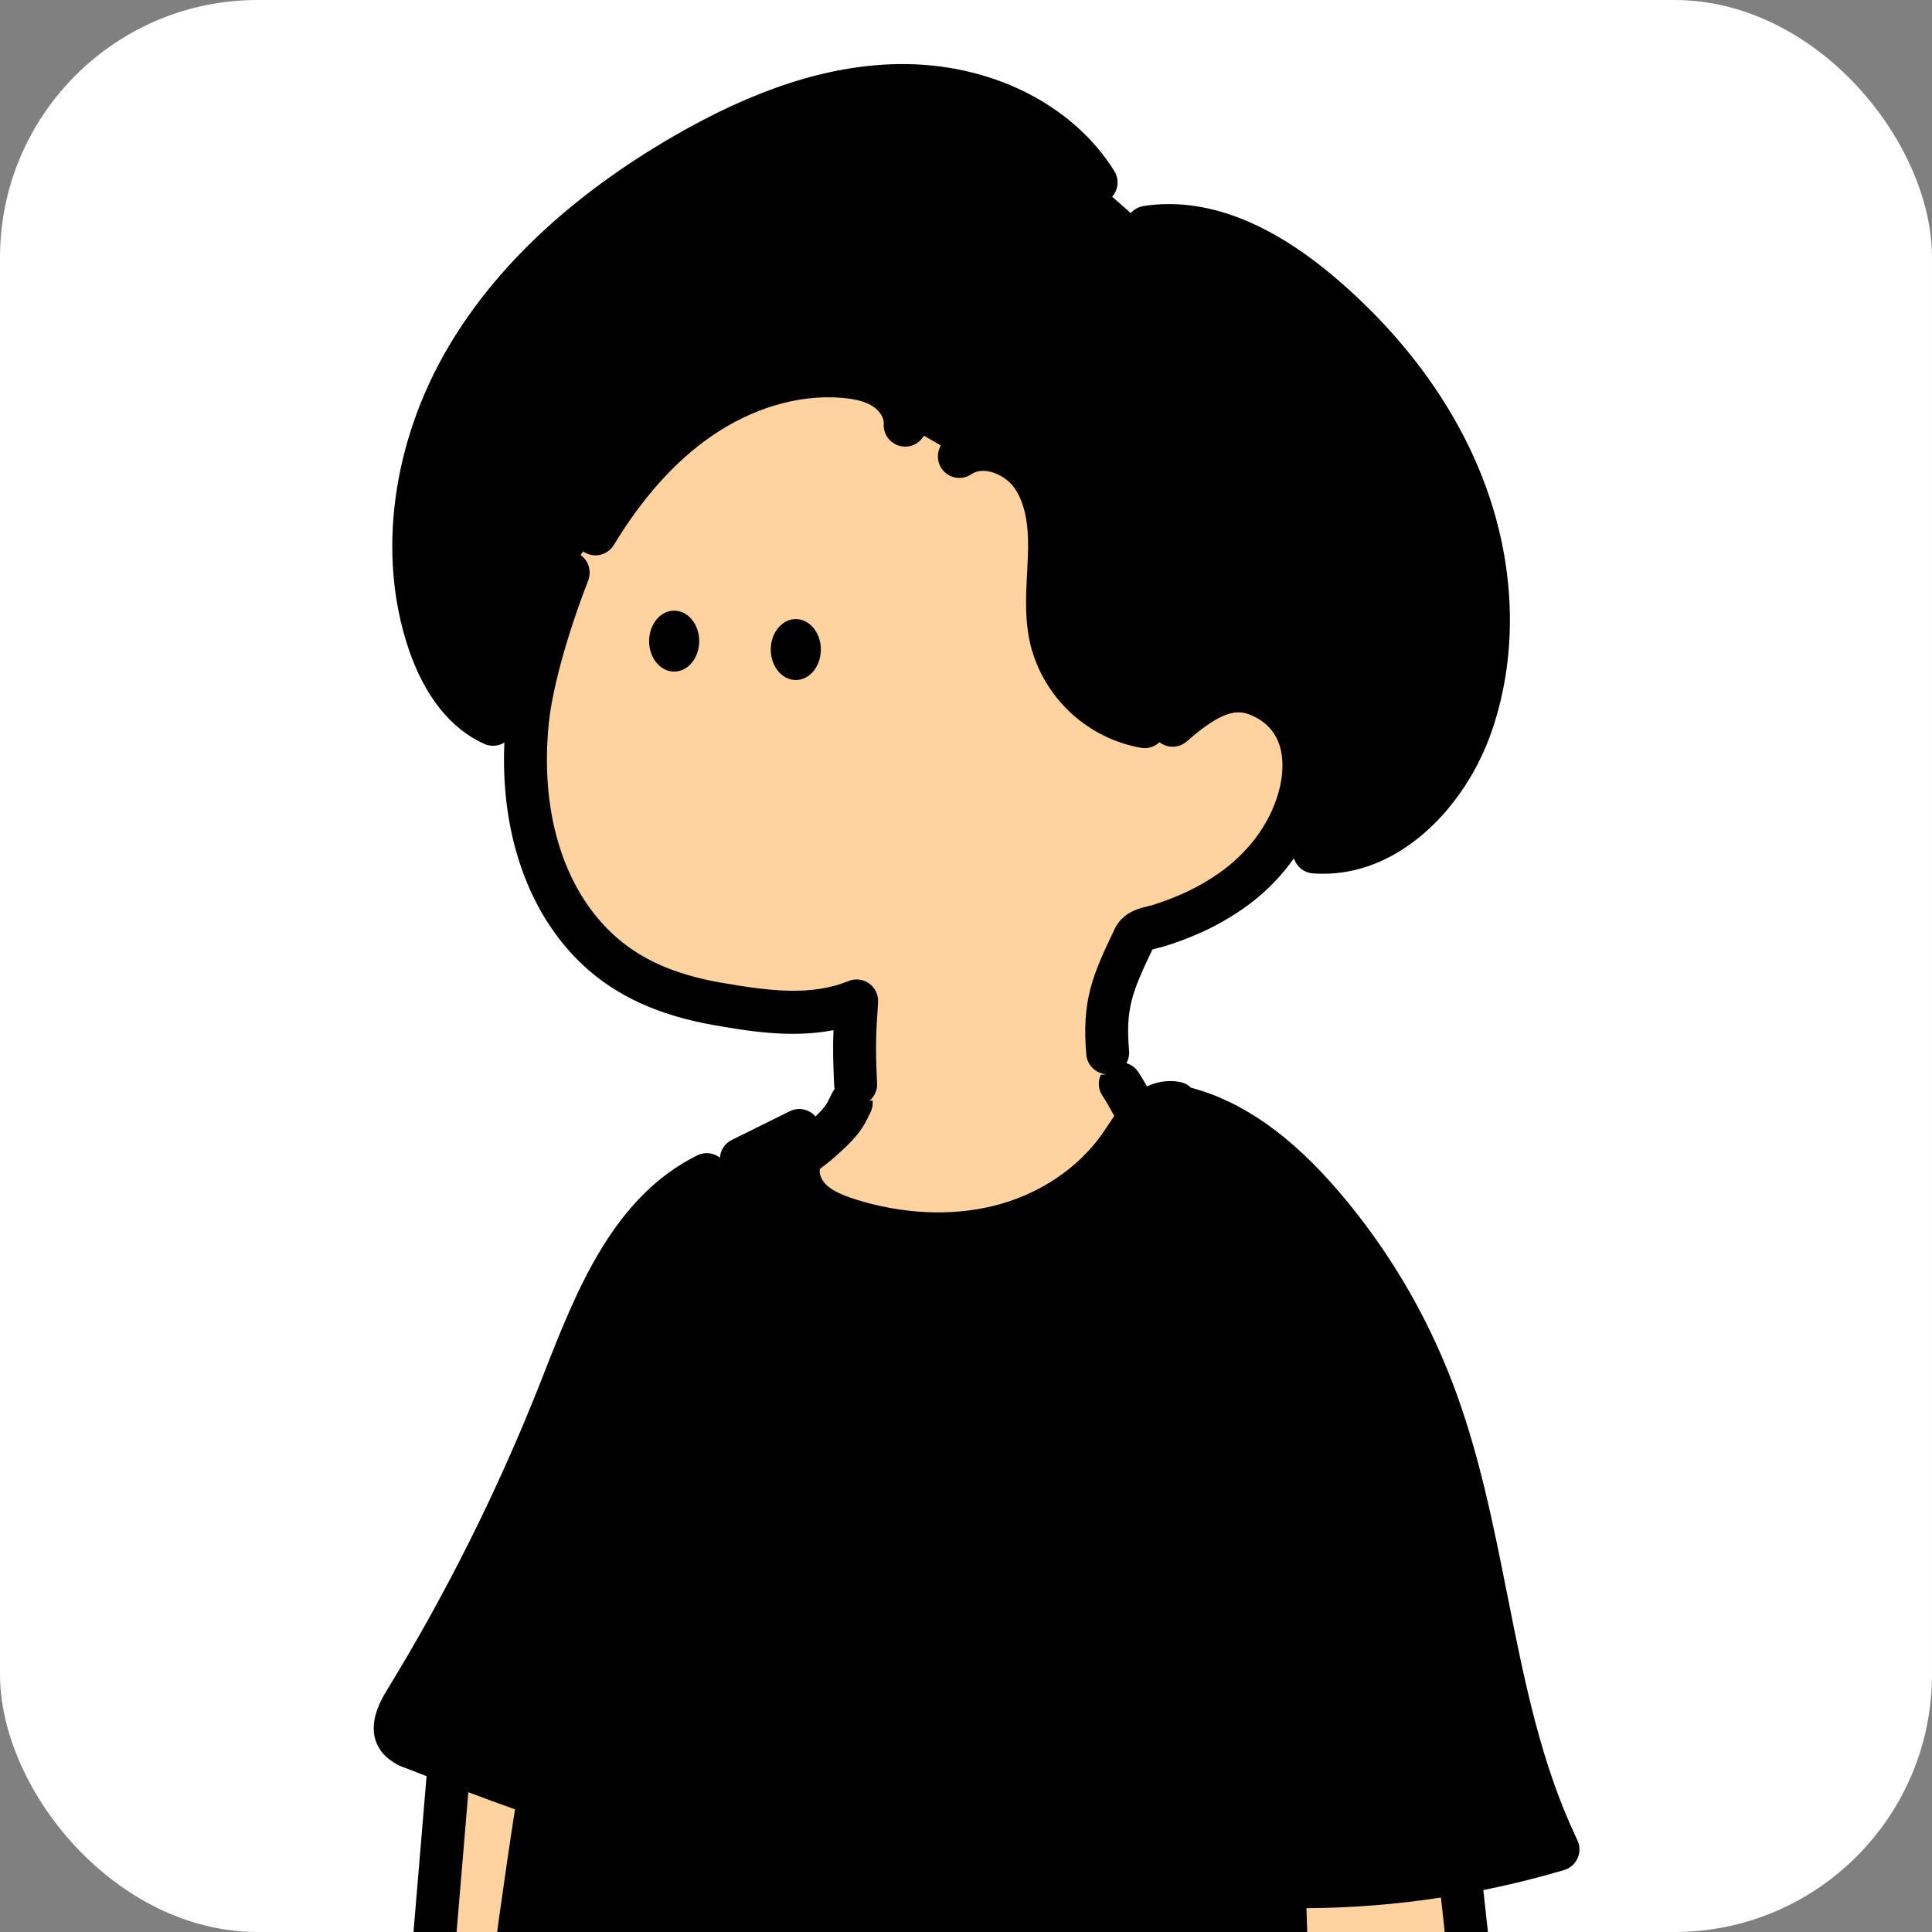 <svg width="180" height="180" viewBox="0 0 180 180" fill="none" xmlns="http://www.w3.org/2000/svg">
<rect x="0" y="0" width="180" height="180" fill="#808080" stroke="none"/>
<g clip-path="url(#clip0_805_37307)">
<rect width="180" height="180" rx="24" fill="white"/>
<g clip-path="url(#clip1_805_37307)">
<path d="M103.124 95.273C103.424 98.647 104.8 106.271 109.924 105.128L110.474 105.963C110.224 111.198 107.577 114.889 103.43 118.714C99.217 122.539 93.844 124.838 88.174 125.242C83.174 125.609 77.857 124.41 74.117 121.049C70.377 117.689 68.41 113.032 70.887 109.04H71.247C72.374 109.073 73.41 108.482 74.364 107.881C75.577 107.113 78.08 103.962 78.83 103.057C79.83 101.758 80.237 96.83 80.75 95.273H103.124V95.273Z" fill="#FFD39F"/>
<path d="M110.63 103.262C115.734 104.628 119.92 108.303 123.357 112.311C127.7 117.399 131.144 123.195 133.544 129.445C138.854 143.285 138.857 158.886 145.26 172.255C141.784 173.287 138.247 174.089 134.667 174.66L137.554 188.38C144.937 211.29 150.074 228.861 156.82 250.973C157.154 252.102 158.487 256.094 157.87 257.093C157.457 257.761 156.764 258.189 156.087 258.573C152.387 260.681 148.347 260.858 144.174 261.7L128.684 264.79C106.514 268.775 84.263 269.75 62.053 265.995L57.864 265.504L43.53 262.755C42.237 262.508 40.817 262.177 40.06 261.085C39.434 260.19 39.437 259.01 39.483 257.918C39.673 253.575 40.173 249.266 40.673 244.953L44.617 210.879C46.334 196.324 48 181.709 50.334 167.204L50.173 167.137C46.297 165.801 42.48 164.318 38.66 162.831C38.133 162.681 37.66 162.387 37.287 161.986C36.537 161.017 37.18 159.628 37.824 158.582C43.5 149.329 48.353 139.594 52.334 129.489C55.373 121.772 58.547 113.09 65.967 109.412L74.377 105.884C73.663 107.103 74.567 110.581 75.53 111.613C76.493 112.645 77.864 113.187 79.197 113.618C83.67 115.014 88.53 115.385 93.07 114.286C97.61 113.187 101.854 110.518 104.52 106.652C105.187 105.704 105.744 104.675 106.57 103.87C107.397 103.065 108.57 102.497 109.694 102.747L110.63 103.262Z" fill="black"/>
<path fill-rule="evenodd" clip-rule="evenodd" d="M36.844 224.069L41.808 164.851L50.631 164.66C48.114 180.004 46.321 195.48 44.531 210.931L40.588 245.005L40.586 245.021C40.086 249.328 39.587 253.632 39.398 257.97L39.148 258.835C36.584 258.374 33.764 257.612 32.404 255.387C31.215 253.45 31.537 251.146 31.862 248.814C32.144 246.794 32.429 244.754 31.738 242.914C31.377 241.951 30.758 241.03 30.147 240.122C28.996 238.411 27.876 236.746 28.584 234.943C29.143 233.531 30.557 232.872 31.987 232.205C32.886 231.786 33.791 231.364 34.494 230.75C36.318 229.16 36.641 226.488 36.844 224.069ZM124.554 241.3C121.894 219.62 120.264 197.866 119.668 176.042L136.121 175.54L144.221 249.561C144.718 254.111 145.104 259.126 142.461 262.86C141.448 264.29 140.054 265.413 138.441 266.097C136.828 266.782 135.058 267.003 133.324 266.735C131.594 266.468 129.971 265.72 128.638 264.581C127.304 263.442 126.318 261.952 125.781 260.278C125.588 259.668 125.452 259.035 125.317 258.405C125.035 257.087 124.756 255.781 123.958 254.719C123.119 253.607 121.836 252.944 120.563 252.287C119.104 251.533 117.657 250.786 116.908 249.374C115.874 247.417 116.721 244.848 118.394 243.408C120.068 241.968 122.351 241.437 124.554 241.3Z" fill="#FFD39F"/>
<path fill-rule="evenodd" clip-rule="evenodd" d="M103.526 103.449C103.621 103.619 103.717 103.79 103.816 103.961C103.623 104.238 103.444 104.511 103.273 104.772C103.106 105.026 102.94 105.28 102.756 105.544C100.47 108.858 96.726 111.347 92.483 112.369C88.503 113.327 84.076 113.11 79.693 111.741C78.613 111.39 77.523 110.972 76.873 110.274C76.492 109.866 76.291 109.268 76.39 108.9C77.164 108.35 77.768 107.803 78.213 107.4L78.23 107.385L78.347 107.278C79.99 105.791 80.486 104.913 80.923 103.997C80.973 103.89 81.023 103.787 81.08 103.677C81.593 102.698 81.22 101.485 80.243 100.967C79.266 100.453 78.056 100.827 77.54 101.806C77.456 101.966 77.383 102.116 77.31 102.27C77.08 102.754 76.892 103.148 75.975 104.017C75.393 103.343 74.41 103.119 73.576 103.533L68.18 106.205C67.524 106.531 67.124 107.169 67.071 107.851C66.485 107.399 65.671 107.291 64.963 107.642C57.133 111.52 53.716 120.219 50.703 127.896L50.356 128.781C46.426 138.749 41.593 148.434 35.993 157.56C34.58 159.862 34.44 161.773 35.58 163.246C35.616 163.293 35.653 163.336 35.693 163.38C36.29 164.024 37.046 164.499 37.883 164.759L37.89 164.763C38.504 165.002 39.122 165.243 39.742 165.484L34.846 223.898C34.66 226.106 34.393 228.174 33.176 229.236C32.686 229.664 31.936 230.015 31.14 230.385L31.13 230.39C29.545 231.131 27.571 232.053 26.72 234.207C25.63 236.99 27.213 239.345 28.486 241.239L28.486 241.239L28.536 241.313L28.536 241.313C29.081 242.127 29.595 242.894 29.863 243.617C30.376 244.98 30.136 246.707 29.88 248.535C29.53 251.04 29.133 253.883 30.696 256.432C32.224 258.931 34.912 259.973 37.559 260.56C37.701 261.158 37.939 261.75 38.33 262.308C39.583 264.092 41.746 264.53 43.06 264.794L55.25 267.132C55.376 267.155 55.503 267.169 55.626 267.169C56.566 267.169 57.406 266.501 57.586 265.545C57.796 264.459 57.083 263.407 56 263.2L43.826 260.865C43.12 260.725 41.933 260.484 41.6 260.01C41.316 259.609 41.36 258.613 41.383 258.082C41.573 253.819 42.075 249.479 42.561 245.279L42.561 245.279L42.563 245.261L46.506 211.187L46.603 210.352L46.612 210.274C49.343 186.847 52.166 162.626 57.633 139.368C57.886 138.289 57.22 137.209 56.146 136.956C55.066 136.698 53.993 137.37 53.74 138.446C51.716 147.054 50.053 155.778 48.623 164.535C45.518 163.421 42.414 162.214 39.393 161.039L39.34 161.018L39.26 160.988C39.203 160.968 39.146 160.948 39.086 160.931C39 160.908 38.92 160.871 38.846 160.827C38.89 160.64 39.02 160.276 39.4 159.658C45.123 150.331 50.063 140.436 54.076 130.251L54.426 129.362C57.31 122.02 60.293 114.427 66.736 111.236C67.392 110.911 67.792 110.273 67.845 109.591C68.075 109.768 68.341 109.893 68.622 109.957C68.032 110.433 67.74 111.228 67.94 112.011C68.853 115.616 72.056 117.741 74.986 119.448C77.85 121.118 81.143 121.445 84.006 121.622C85.376 121.709 86.883 121.776 88.47 121.776C91.766 121.776 95.416 121.485 98.92 120.446C104.97 118.659 108.836 113.014 110.603 109.81C111.136 108.841 110.786 107.622 109.82 107.087C108.853 106.553 107.636 106.904 107.103 107.872C105.633 110.538 102.47 115.218 97.79 116.601C93.216 117.954 88.376 117.877 84.25 117.624C81.846 117.473 79.103 117.213 76.996 115.983C74.77 114.687 72.35 113.124 71.816 111.026C71.633 110.296 71.072 109.762 70.395 109.581L72.395 108.59C72.234 110.113 72.779 111.755 73.953 113.013C75.226 114.376 76.876 115.041 78.486 115.562C81.473 116.498 84.486 116.965 87.413 116.965C89.473 116.965 91.486 116.735 93.423 116.267C98.61 115.014 103.21 111.938 106.04 107.839C106.24 107.555 106.43 107.265 106.619 106.974L106.62 106.974L106.631 106.957C107.033 106.342 107.414 105.761 107.846 105.34C108.272 104.924 108.808 104.671 109.129 104.733C109.366 104.965 109.664 105.141 110.006 105.233C113.956 106.292 117.793 109.052 121.73 113.662C125.936 118.589 129.246 124.158 131.57 130.211C133.913 136.314 135.233 142.955 136.51 149.383L136.511 149.39C137.947 156.613 139.427 164.057 142.373 171C132.26 173.695 121.89 174.43 111.493 173.188L112.353 142.989C112.383 141.883 111.513 140.958 110.41 140.928C109.306 140.887 108.383 141.769 108.353 142.875L107.443 174.885C107.413 175.904 108.153 176.782 109.163 176.926C112.016 177.328 114.867 177.588 117.712 177.706C118.327 198.3 119.877 219.089 122.326 239.552C120.196 239.943 118.44 240.724 117.09 241.887C114.58 244.045 113.743 247.666 115.14 250.315C116.182 252.277 118.019 253.226 119.641 254.064L119.646 254.067C120.753 254.638 121.796 255.179 122.36 255.924C122.89 256.632 123.11 257.648 123.36 258.824C123.5 259.492 123.65 260.18 123.873 260.888C124.159 261.78 124.551 262.629 125.037 263.417C102.469 267.176 81.907 267.387 62.276 264.069C61.186 263.881 60.156 264.62 59.973 265.712C59.79 266.801 60.523 267.837 61.613 268.02C71.053 269.617 80.693 270.416 90.656 270.416C102.701 270.416 115.216 269.245 128.391 266.906C129.778 267.84 131.354 268.459 133.016 268.715C133.6 268.806 134.183 268.849 134.766 268.849C136.293 268.849 137.806 268.545 139.226 267.944C141.183 267.112 142.866 265.756 144.096 264.018C144.162 263.926 144.226 263.832 144.288 263.738C144.344 263.732 144.4 263.724 144.456 263.714C145.401 263.522 146.365 263.363 147.302 263.209L147.303 263.209L147.416 263.19L147.423 263.189C150.588 262.668 153.859 262.13 156.96 260.364C157.823 259.873 158.8 259.261 159.46 258.192C160.323 256.789 159.88 254.538 158.756 250.877C158.703 250.709 158.66 250.566 158.62 250.432C156.776 244.389 155.043 238.66 153.37 233.118L153.23 232.654C148.886 218.287 144.766 204.661 139.551 188.458L138.198 176.092C140.72 175.585 143.229 174.964 145.723 174.23C146.283 174.063 146.743 173.659 146.983 173.121C147.223 172.583 147.213 171.972 146.96 171.441C143.57 164.364 142.053 156.735 140.447 148.66L140.447 148.66L140.447 148.66L140.447 148.66L140.447 148.66L140.447 148.66L140.436 148.608C139.126 142.017 137.77 135.202 135.306 128.778C132.82 122.297 129.276 116.334 124.773 111.059C120.293 105.811 115.8 102.638 111.043 101.362C111.019 101.355 110.994 101.349 110.969 101.343C110.713 101.092 110.385 100.908 110.01 100.824C108.983 100.595 107.886 100.74 106.859 101.212C106.623 100.792 106.357 100.332 106.033 99.852C105.416 98.936 104.173 98.692 103.256 99.311C102.343 99.928 102.1 101.175 102.716 102.093C103.005 102.522 103.251 102.959 103.489 103.383L103.526 103.449ZM146.121 259.337C146.338 259.302 146.555 259.266 146.77 259.231L146.798 259.227C149.734 258.744 152.508 258.288 154.983 256.876L155.027 256.851C155.3 256.694 155.692 256.47 155.92 256.245C155.913 255.75 155.713 254.615 154.93 252.056L154.893 251.937C154.851 251.802 154.815 251.684 154.786 251.588C152.946 245.558 151.213 239.826 149.54 234.28L149.398 233.811L149.397 233.81C146.868 225.442 144.415 217.326 141.778 208.807L146.213 249.34L146.214 249.346C146.514 252.099 146.919 255.811 146.121 259.337ZM135.479 188.027C135.412 188.354 135.427 188.702 135.536 189.042L135.618 189.295L142.236 249.777C142.733 254.317 142.996 258.643 140.833 261.7C140.033 262.829 138.94 263.711 137.666 264.252C136.393 264.79 135 264.964 133.633 264.753C132.27 264.543 130.99 263.955 129.94 263.056C128.89 262.154 128.11 260.982 127.69 259.669C127.534 259.177 127.418 258.639 127.296 258.071L127.296 258.071L127.295 258.07L127.295 258.07L127.276 257.982L127.275 257.978C126.969 256.546 126.622 254.924 125.556 253.509C124.447 252.038 122.881 251.226 121.498 250.51L121.483 250.502L121.469 250.495C120.215 249.847 119.131 249.287 118.68 248.435C118.153 247.439 118.61 245.866 119.7 244.927C120.793 243.985 122.47 243.437 124.68 243.3C125.23 243.267 125.74 243.006 126.093 242.582C126.446 242.154 126.606 241.603 126.54 241.055C123.973 220.135 122.351 198.858 121.718 177.78C125.916 177.759 130.097 177.428 134.25 176.791L135.479 188.027ZM42.641 209.783C44.224 196.206 45.838 182.363 47.98 168.571C46.525 168.056 45.073 167.52 43.632 166.976L38.833 224.232C38.586 227.172 38.15 230.212 35.803 232.256C34.886 233.054 33.793 233.566 32.826 234.017L32.823 234.018C31.685 234.549 30.703 235.006 30.44 235.677C30.14 236.438 30.756 237.441 31.803 238.997C32.473 239.993 33.163 241.022 33.606 242.204C34.474 244.516 34.138 246.934 33.842 249.067L33.84 249.086L33.84 249.086C33.546 251.191 33.293 253.008 34.103 254.331C34.749 255.385 36.034 255.999 37.467 256.405C37.696 252.53 38.143 248.666 38.576 244.914L38.59 244.793L42.63 209.881L42.641 209.783Z" fill="black"/>
</g>
<path d="M45.94 67.494C42.893 66.117 41.023 62.967 39.956 59.81C37.01 51.068 38.87 41.153 43.583 33.226C48.296 25.299 55.613 19.195 63.583 14.549C69.753 10.951 76.583 8.098 83.726 7.991C90.87 7.884 98.346 10.941 102.129 17.011L106.859 21.186C112.859 20.268 118.703 23.612 123.309 27.574C128.976 32.438 133.699 38.517 136.366 45.499C139.033 52.481 139.536 60.388 137.109 67.457C134.903 73.874 129.226 79.904 122.473 79.383" fill="black"/>
<path d="M79.713 102.704C79.553 99.223 79.587 96.741 79.807 93.263C75.647 94.967 71.047 94.266 66.76 93.517C62.65 92.792 58.807 91.369 55.703 88.476C49.88 83.041 48.333 74.563 49.167 66.933C49.5 63.903 50.787 58.899 52.937 53.357L55.49 49.722C57.99 45.6 61.12 41.791 65.073 39.032C69.027 36.273 73.863 34.649 78.657 35.053C79.99 35.167 81.367 35.451 82.487 36.203C83.607 36.954 84.44 38.244 84.343 39.59L89.383 42.503C91.527 41.036 94.68 42.169 96.167 44.317C97.653 46.465 97.857 49.218 97.767 51.82C97.677 54.422 97.343 57.068 97.95 59.597C98.473 61.638 99.57 63.485 101.113 64.918C102.657 66.352 104.577 67.31 106.647 67.678L109.253 67.551C113.077 64.183 115.327 63.733 117.837 65.002C121.41 66.809 121.947 70.631 121.17 73.841C120.33 77.382 118.09 80.436 115.217 82.61C113.767 83.689 112.187 84.588 110.517 85.283C109.697 85.63 108.86 85.938 108.01 86.205C107.053 86.509 106.087 86.499 105.637 87.434C103.657 91.57 102.813 95.495 103.2 100.065" fill="#FFD39F"/>
<path fill-rule="evenodd" clip-rule="evenodd" d="M45.127 69.31C45.393 69.427 45.667 69.483 45.94 69.483C46.312 69.483 46.676 69.378 46.991 69.184C46.618 77.708 49.238 85.176 54.343 89.941C57.387 92.777 61.337 94.591 66.42 95.49C69.567 96.041 73.647 96.753 77.653 95.978C77.587 97.591 77.61 98.774 77.717 101.125C77.767 102.201 78.65 103.04 79.713 103.04C79.743 103.04 79.773 103.04 79.81 103.026C80.913 102.976 81.767 102.037 81.717 100.932C81.557 97.484 81.593 96.743 81.807 93.382C81.85 92.694 81.537 92.032 80.977 91.628C80.417 91.227 79.69 91.14 79.053 91.401C75.54 92.841 71.563 92.316 67.11 91.538C62.753 90.77 59.563 89.33 57.07 87.005C52.407 82.655 50.253 75.416 51.157 67.148C51.43 64.673 52.53 59.939 54.803 54.08C55.203 53.048 54.693 51.885 53.663 51.484C52.633 51.083 51.473 51.594 51.073 52.627C49.159 57.559 47.765 62.476 47.271 65.986C47.121 65.852 46.947 65.738 46.753 65.652C44.107 64.469 42.627 61.469 41.85 59.154C39.263 51.508 40.55 42.194 45.29 34.24C49.363 27.405 55.853 21.359 64.58 16.268C71.68 12.125 77.95 10.071 83.747 9.981C90.757 9.877 97.297 13.044 100.423 18.058C101.01 18.997 102.243 19.284 103.18 18.696C104.117 18.108 104.403 16.872 103.817 15.934C99.907 9.657 92.177 5.842 83.687 5.972C77.183 6.072 70.277 8.304 62.567 12.8C53.25 18.235 46.28 24.756 41.857 32.182C36.527 41.132 35.107 51.695 38.063 60.434C39.543 64.84 41.983 67.907 45.127 69.31ZM123.287 81.406C122.96 81.406 122.637 81.393 122.31 81.369C121.468 81.305 120.786 80.725 120.552 79.961C119.443 81.547 118.051 82.991 116.423 84.222C114.83 85.408 113.103 86.39 111.283 87.145C110.42 87.509 109.517 87.843 108.607 88.127C108.33 88.214 108.063 88.281 107.83 88.338C107.796 88.346 107.76 88.355 107.722 88.364C107.599 88.394 107.465 88.427 107.37 88.458C105.453 92.467 104.86 93.973 105.193 97.902C105.287 99.004 104.47 99.973 103.37 100.067C103.31 100.08 103.253 100.083 103.197 100.083C102.17 100.083 101.293 99.295 101.207 98.246C100.783 93.215 101.76 90.913 103.833 86.584C104.593 85.004 106.03 84.656 106.89 84.449C106.929 84.439 106.967 84.43 107.005 84.421L107.007 84.42C107.15 84.385 107.286 84.352 107.407 84.312C108.2 84.062 108.983 83.774 109.74 83.454C111.27 82.819 112.707 82.001 114.027 81.019C116.687 79.004 118.54 76.295 119.227 73.395C119.58 71.935 120.06 68.388 116.937 66.808C115.573 66.116 114.237 65.846 110.573 69.073C109.84 69.719 108.769 69.729 108.026 69.149C107.662 69.495 107.172 69.701 106.65 69.701C106.533 69.701 106.417 69.691 106.297 69.671C103.843 69.233 101.58 68.104 99.753 66.407C97.927 64.71 96.633 62.532 96.013 60.113C95.457 57.788 95.577 55.526 95.693 53.335L95.71 53.008C95.732 52.593 95.754 52.181 95.767 51.768C95.837 49.777 95.757 47.262 94.523 45.478C93.663 44.235 91.68 43.377 90.51 44.178C89.597 44.803 88.353 44.566 87.73 43.654C87.107 42.739 87.343 41.492 88.253 40.868C90.857 39.087 95.317 39.595 97.807 43.196C99.713 45.949 99.853 49.3 99.763 51.912C99.743 52.46 99.717 53.008 99.687 53.555C99.58 55.546 99.48 57.424 99.893 59.151C100.313 60.794 101.207 62.298 102.47 63.474C103.733 64.65 105.297 65.428 106.993 65.732C107.323 65.791 107.62 65.927 107.867 66.12C107.881 66.107 107.895 66.094 107.909 66.081C107.917 66.074 107.925 66.066 107.933 66.059C113.193 61.426 116.233 61.96 118.737 63.226C122.617 65.191 124.293 69.443 123.113 74.327C122.863 75.383 122.498 76.417 122.029 77.416C122.217 77.374 122.415 77.359 122.617 77.374C128.347 77.818 133.287 72.386 135.21 66.794C137.39 60.444 137.133 53.131 134.49 46.206C132.11 39.979 127.793 34.056 122 29.086C116.627 24.465 111.633 22.471 107.153 23.156C106.06 23.323 105.04 22.571 104.873 21.479C104.707 20.387 105.457 19.361 106.547 19.194C112.233 18.322 118.307 20.627 124.6 26.042C130.893 31.444 135.607 37.921 138.223 44.773C141.203 52.577 141.477 60.858 138.99 68.1C137.73 71.762 135.537 75.106 132.81 77.517C129.913 80.07 126.64 81.403 123.287 81.406ZM54.443 51.451C54.767 51.648 55.123 51.742 55.477 51.742C56.153 51.742 56.813 51.397 57.187 50.779C59.827 46.413 62.86 43.023 66.2 40.697C70.057 38.015 74.417 36.725 78.477 37.07C79.757 37.176 80.703 37.444 81.367 37.888C81.967 38.289 82.373 38.95 82.337 39.461C82.257 40.567 83.087 41.526 84.187 41.606C85.293 41.686 86.247 40.858 86.327 39.752C86.467 37.798 85.39 35.757 83.583 34.551C82.327 33.709 80.81 33.241 78.813 33.071C73.833 32.65 68.543 34.187 63.923 37.4C60.117 40.046 56.703 43.848 53.77 48.698C53.197 49.644 53.5 50.876 54.443 51.451ZM62.81 62.572C64.099 62.572 65.143 61.3 65.143 59.732C65.143 58.164 64.099 56.893 62.81 56.893C61.521 56.893 60.477 58.164 60.477 59.732C60.477 61.3 61.521 62.572 62.81 62.572ZM76.477 60.517C76.477 62.085 75.432 63.357 74.143 63.357C72.855 63.357 71.81 62.085 71.81 60.517C71.81 58.949 72.855 57.678 74.143 57.678C75.432 57.678 76.477 58.949 76.477 60.517Z" fill="black"/>
</g>
<defs>
<clipPath id="clip0_805_37307">
<rect width="180" height="180" rx="24" fill="white"/>
</clipPath>
<clipPath id="clip1_805_37307">
<rect width="200" height="200.436" fill="white" transform="translate(-10 95.273)"/>
</clipPath>
</defs>
</svg>
